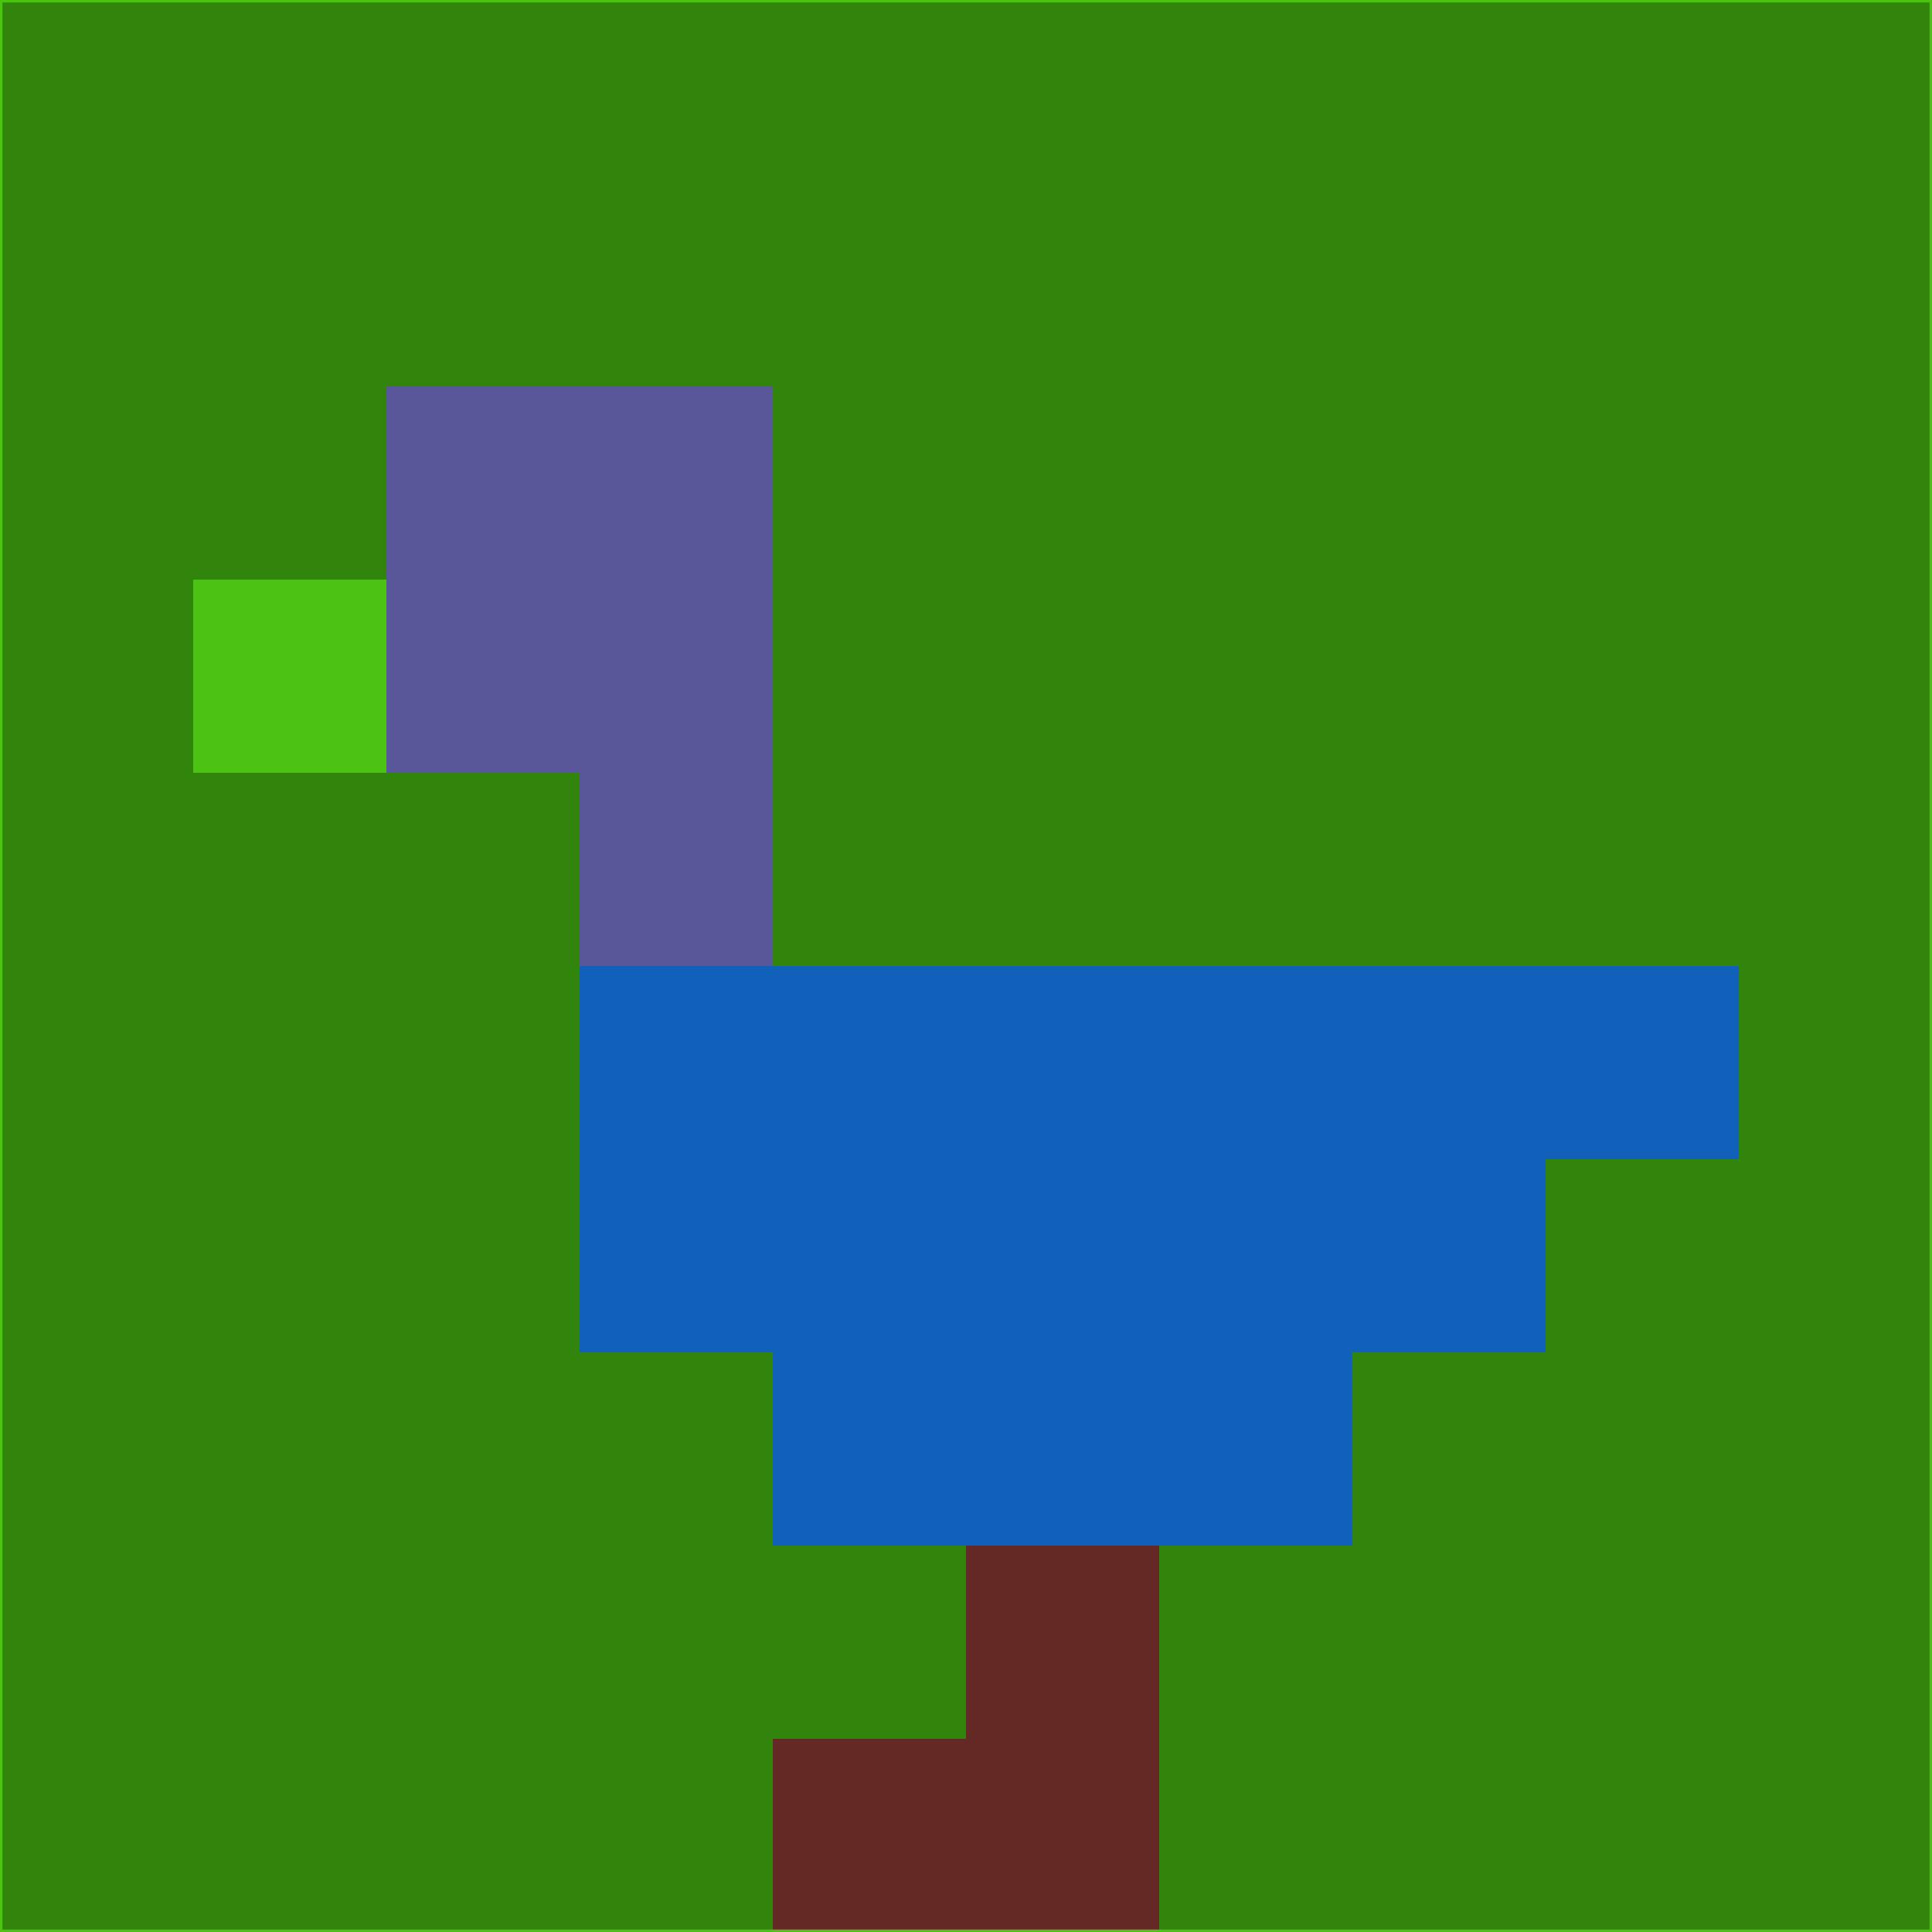 <svg xmlns="http://www.w3.org/2000/svg" version="1.1" width="785" height="785">
  <title>'goose-pfp-694263' by Dmitri Cherniak (Cyberpunk Edition)</title>
  <desc>
    seed=53745
    backgroundColor=#31840c
    padding=20
    innerPadding=0
    timeout=500
    dimension=1
    border=false
    Save=function(){return n.handleSave()}
    frame=12

    Rendered at 2024-09-15T22:37:00.453Z
    Generated in 1ms
    Modified for Cyberpunk theme with new color scheme
  </desc>
  <defs/>
  <rect width="100%" height="100%" fill="#31840c"/>
  <g>
    <g id="0-0">
      <rect x="0" y="0" height="785" width="785" fill="#31840c"/>
      <g>
        <!-- Neon blue -->
        <rect id="0-0-2-2-2-2" x="157" y="157" width="157" height="157" fill="#5a569a"/>
        <rect id="0-0-3-2-1-4" x="235.5" y="157" width="78.5" height="314" fill="#5a569a"/>
        <!-- Electric purple -->
        <rect id="0-0-4-5-5-1" x="314" y="392.5" width="392.5" height="78.5" fill="#1160ba"/>
        <rect id="0-0-3-5-5-2" x="235.5" y="392.5" width="392.5" height="157" fill="#1160ba"/>
        <rect id="0-0-4-5-3-3" x="314" y="392.5" width="235.5" height="235.5" fill="#1160ba"/>
        <!-- Neon pink -->
        <rect id="0-0-1-3-1-1" x="78.5" y="235.5" width="78.5" height="78.5" fill="#4cc313"/>
        <!-- Cyber yellow -->
        <rect id="0-0-5-8-1-2" x="392.5" y="628" width="78.5" height="157" fill="#642924"/>
        <rect id="0-0-4-9-2-1" x="314" y="706.5" width="157" height="78.5" fill="#642924"/>
      </g>
      <rect x="0" y="0" stroke="#4cc313" stroke-width="2" height="785" width="785" fill="none"/>
    </g>
  </g>
  <script xmlns=""/>
</svg>